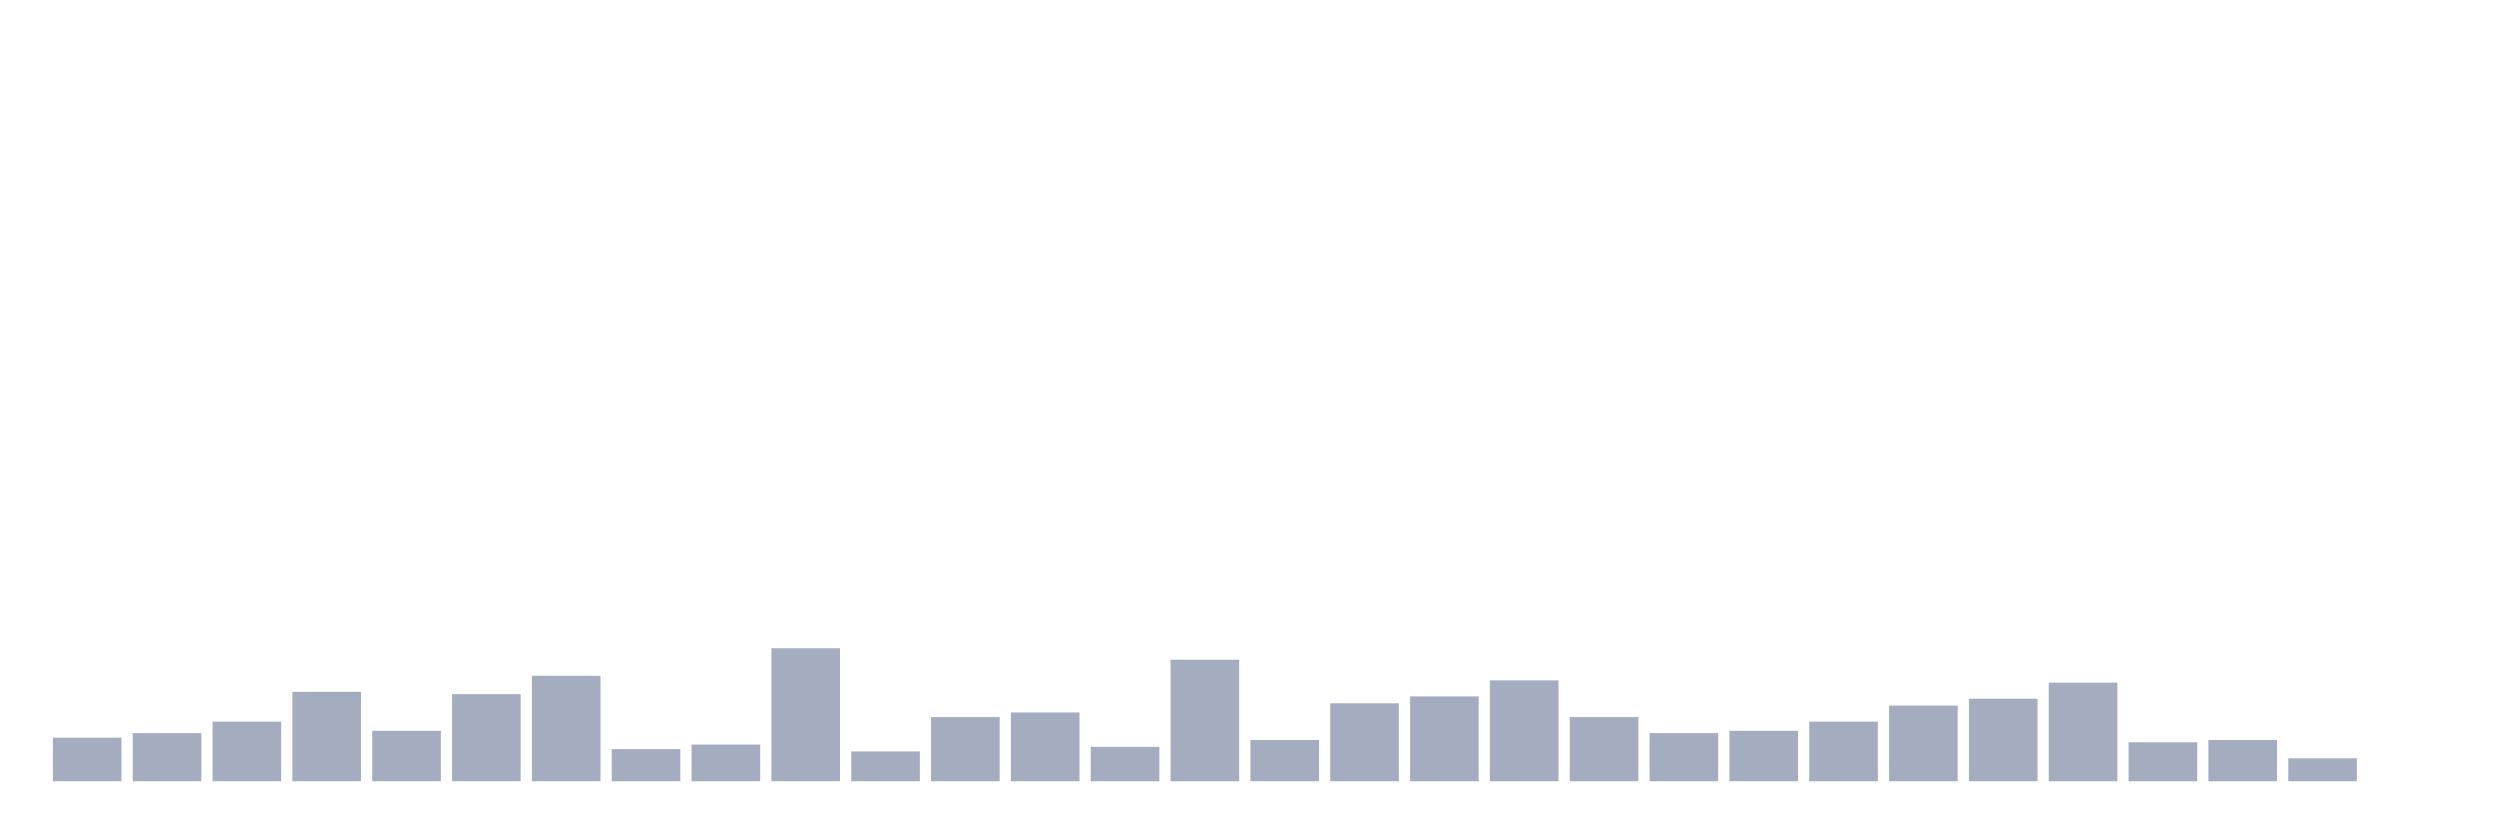 <svg xmlns="http://www.w3.org/2000/svg" viewBox="0 0 480 160"><g transform="translate(10,10)"><rect class="bar" x="0.153" width="13.175" y="131.635" height="8.365" fill="rgb(164,173,192)"></rect><rect class="bar" x="15.482" width="13.175" y="130.755" height="9.245" fill="rgb(164,173,192)"></rect><rect class="bar" x="30.81" width="13.175" y="128.553" height="11.447" fill="rgb(164,173,192)"></rect><rect class="bar" x="46.138" width="13.175" y="122.83" height="17.17" fill="rgb(164,173,192)"></rect><rect class="bar" x="61.466" width="13.175" y="130.314" height="9.686" fill="rgb(164,173,192)"></rect><rect class="bar" x="76.794" width="13.175" y="123.27" height="16.73" fill="rgb(164,173,192)"></rect><rect class="bar" x="92.123" width="13.175" y="119.748" height="20.252" fill="rgb(164,173,192)"></rect><rect class="bar" x="107.451" width="13.175" y="133.836" height="6.164" fill="rgb(164,173,192)"></rect><rect class="bar" x="122.779" width="13.175" y="132.956" height="7.044" fill="rgb(164,173,192)"></rect><rect class="bar" x="138.107" width="13.175" y="114.465" height="25.535" fill="rgb(164,173,192)"></rect><rect class="bar" x="153.436" width="13.175" y="134.277" height="5.723" fill="rgb(164,173,192)"></rect><rect class="bar" x="168.764" width="13.175" y="127.673" height="12.327" fill="rgb(164,173,192)"></rect><rect class="bar" x="184.092" width="13.175" y="126.792" height="13.208" fill="rgb(164,173,192)"></rect><rect class="bar" x="199.42" width="13.175" y="133.396" height="6.604" fill="rgb(164,173,192)"></rect><rect class="bar" x="214.748" width="13.175" y="116.667" height="23.333" fill="rgb(164,173,192)"></rect><rect class="bar" x="230.077" width="13.175" y="132.075" height="7.925" fill="rgb(164,173,192)"></rect><rect class="bar" x="245.405" width="13.175" y="125.031" height="14.969" fill="rgb(164,173,192)"></rect><rect class="bar" x="260.733" width="13.175" y="123.711" height="16.289" fill="rgb(164,173,192)"></rect><rect class="bar" x="276.061" width="13.175" y="120.629" height="19.371" fill="rgb(164,173,192)"></rect><rect class="bar" x="291.39" width="13.175" y="127.673" height="12.327" fill="rgb(164,173,192)"></rect><rect class="bar" x="306.718" width="13.175" y="130.755" height="9.245" fill="rgb(164,173,192)"></rect><rect class="bar" x="322.046" width="13.175" y="130.314" height="9.686" fill="rgb(164,173,192)"></rect><rect class="bar" x="337.374" width="13.175" y="128.553" height="11.447" fill="rgb(164,173,192)"></rect><rect class="bar" x="352.702" width="13.175" y="125.472" height="14.528" fill="rgb(164,173,192)"></rect><rect class="bar" x="368.031" width="13.175" y="124.151" height="15.849" fill="rgb(164,173,192)"></rect><rect class="bar" x="383.359" width="13.175" y="121.069" height="18.931" fill="rgb(164,173,192)"></rect><rect class="bar" x="398.687" width="13.175" y="132.516" height="7.484" fill="rgb(164,173,192)"></rect><rect class="bar" x="414.015" width="13.175" y="132.075" height="7.925" fill="rgb(164,173,192)"></rect><rect class="bar" x="429.344" width="13.175" y="135.597" height="4.403" fill="rgb(164,173,192)"></rect><rect class="bar" x="444.672" width="13.175" y="140" height="0" fill="rgb(164,173,192)"></rect></g></svg>